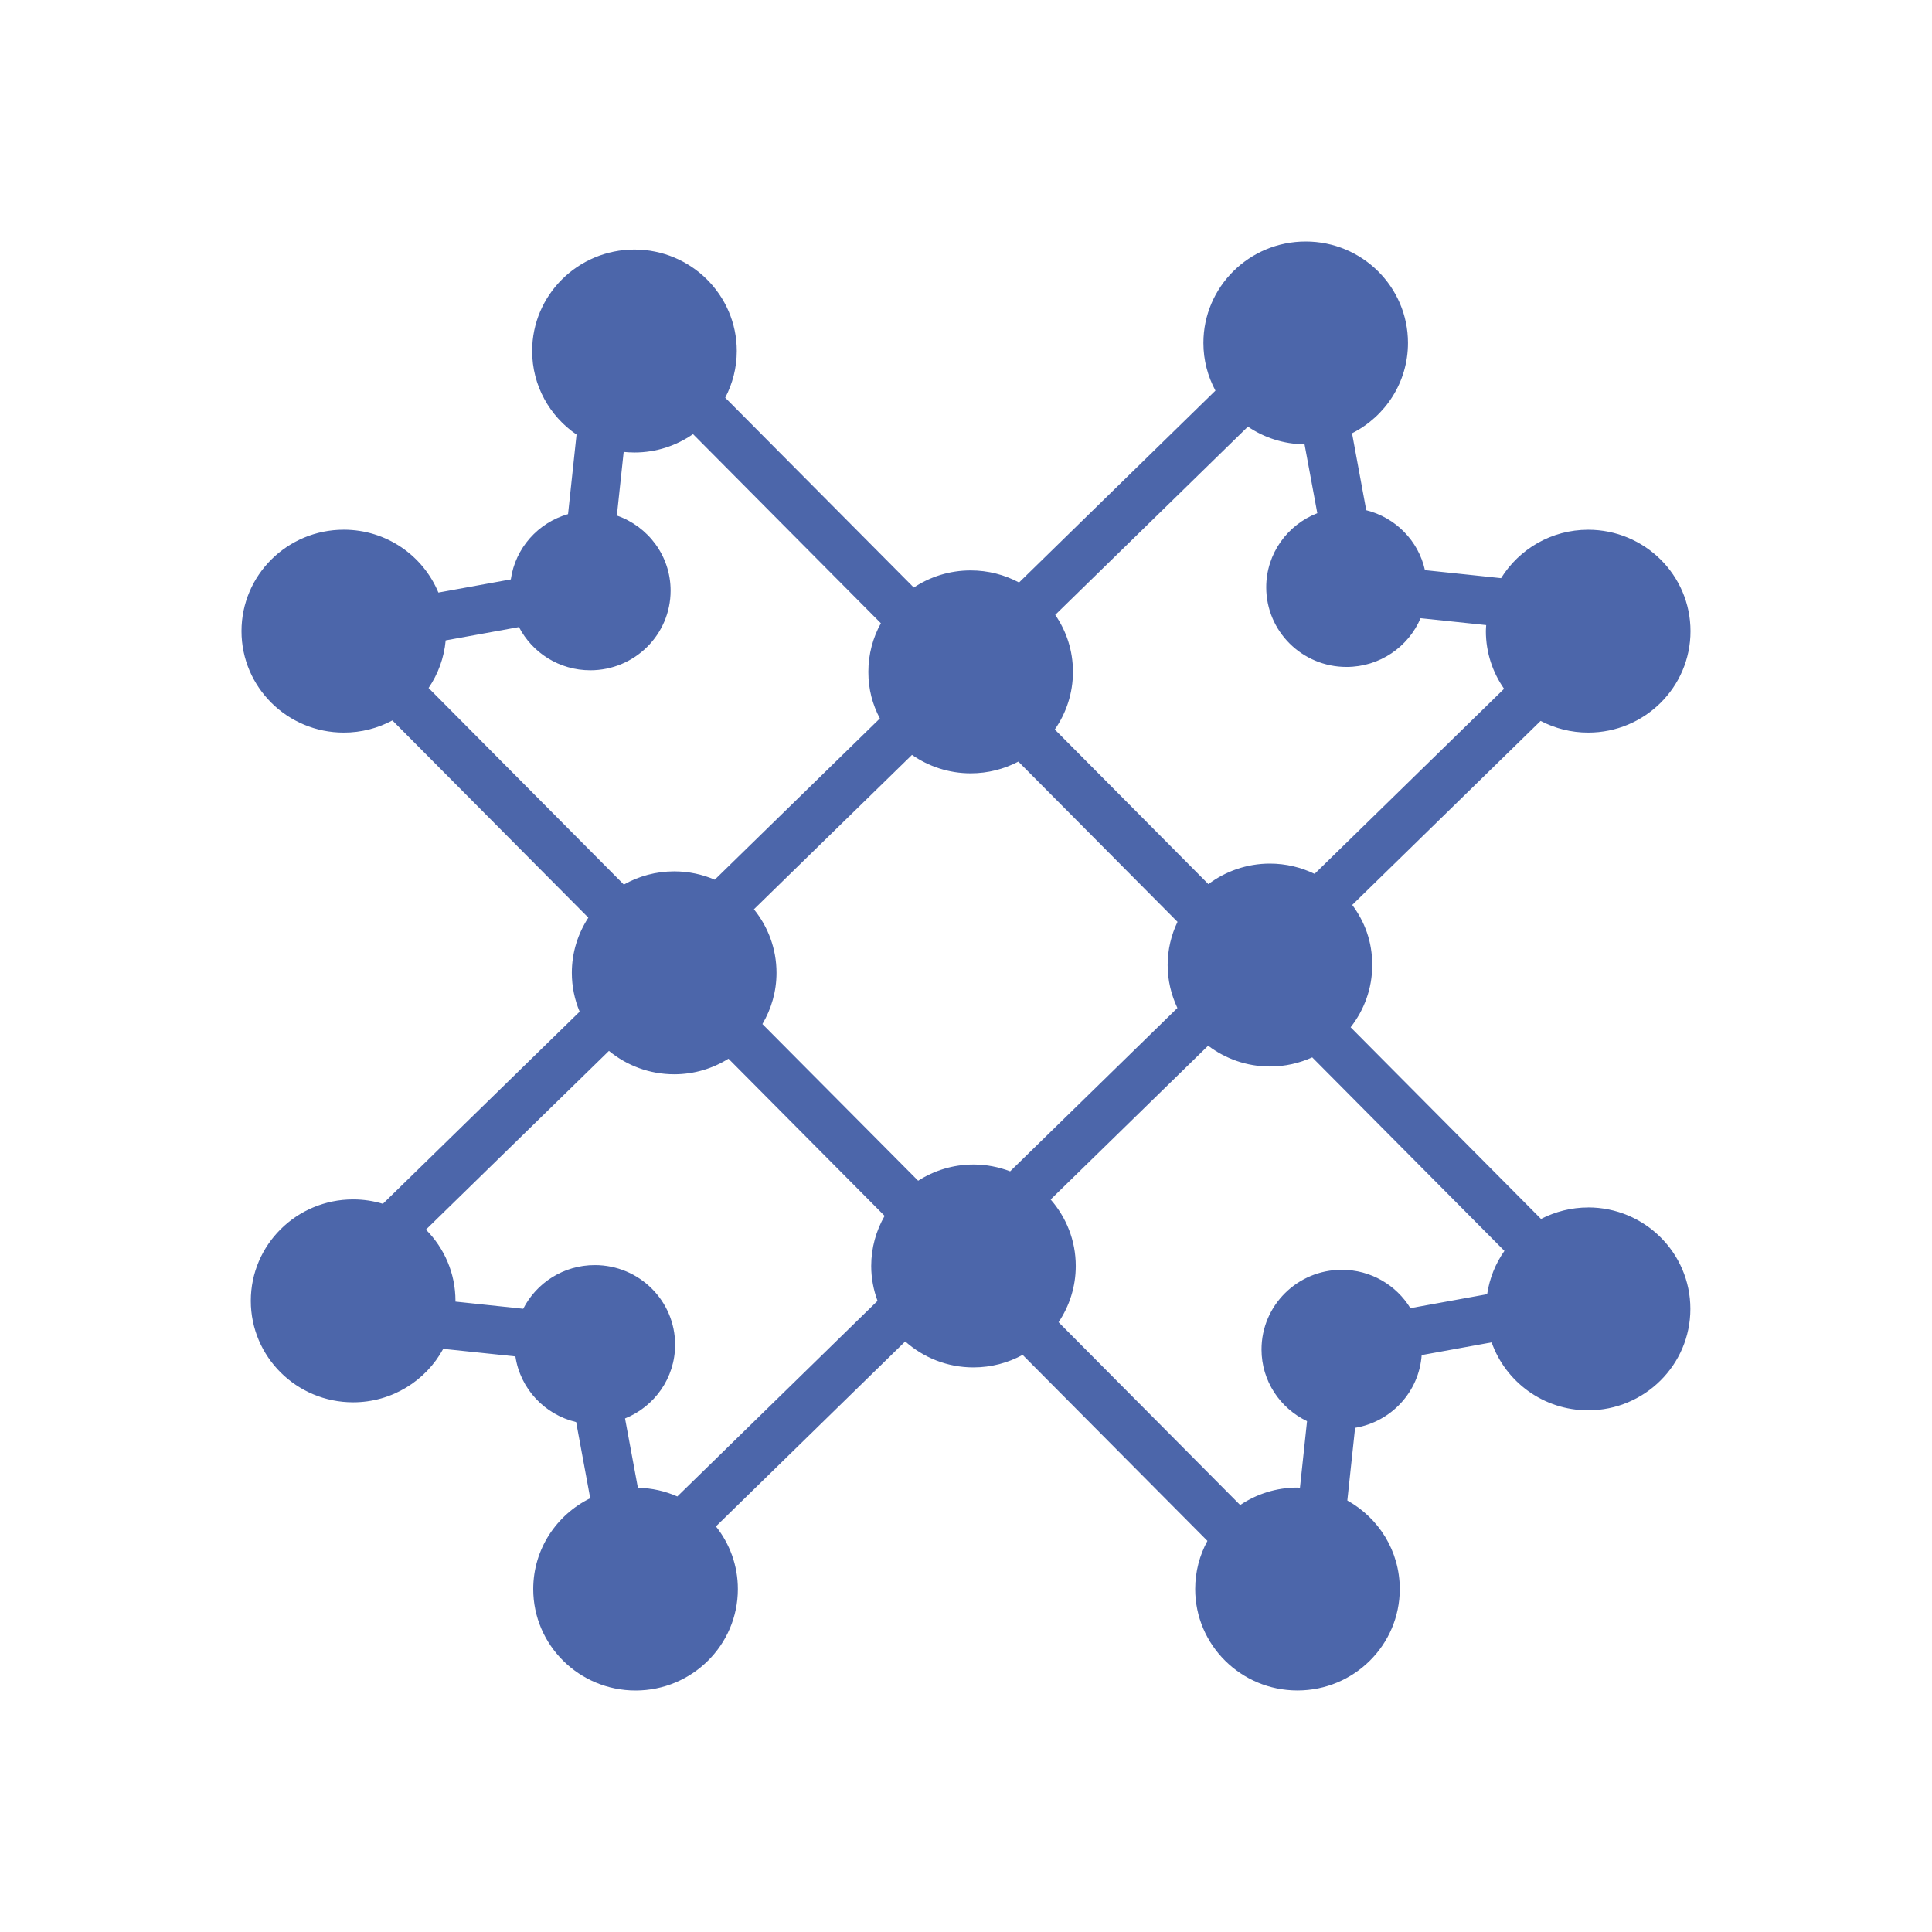 <svg width="48" height="48" viewBox="0 0 48 48" fill="none" xmlns="http://www.w3.org/2000/svg">
<path d="M39.458 29.999C39.035 29.999 38.638 30.104 38.286 30.284L33.556 25.522C33.892 25.095 34.093 24.559 34.093 23.976C34.093 23.393 33.907 22.901 33.596 22.483L38.276 17.911C38.629 18.095 39.031 18.201 39.458 18.201C40.862 18.201 42 17.073 42 15.681C42 14.289 40.862 13.161 39.458 13.161C38.542 13.161 37.742 13.643 37.294 14.364L35.402 14.165C35.241 13.435 34.672 12.858 33.944 12.676L33.591 10.765C34.416 10.349 34.981 9.501 34.981 8.52C34.981 7.129 33.843 6 32.44 6C31.036 6 29.898 7.129 29.898 8.52C29.898 8.949 30.007 9.352 30.197 9.705L25.318 14.472C24.96 14.28 24.551 14.172 24.116 14.172C23.593 14.172 23.107 14.329 22.703 14.597L18.018 9.881C18.2 9.533 18.305 9.139 18.305 8.72C18.305 7.329 17.166 6.2 15.763 6.2C14.359 6.2 13.221 7.329 13.221 8.72C13.221 9.582 13.658 10.343 14.324 10.797L14.113 12.773C13.367 12.986 12.802 13.617 12.691 14.395L10.892 14.722C10.512 13.806 9.604 13.16 8.542 13.16C7.138 13.16 6 14.288 6 15.68C6 17.072 7.138 18.201 8.542 18.201C8.979 18.201 9.39 18.091 9.749 17.899L14.617 22.799C14.359 23.194 14.207 23.663 14.207 24.169C14.207 24.511 14.276 24.837 14.401 25.134L9.513 29.908C9.278 29.837 9.03 29.799 8.773 29.799C7.369 29.799 6.231 30.927 6.231 32.319C6.231 33.711 7.369 34.84 8.773 34.84C9.741 34.84 10.583 34.302 11.012 33.512L12.805 33.7C12.925 34.503 13.529 35.146 14.314 35.331L14.664 37.223C13.826 37.635 13.248 38.489 13.248 39.48C13.248 40.871 14.387 42 15.79 42C17.194 42 18.332 40.871 18.332 39.48C18.332 38.892 18.128 38.352 17.787 37.923L22.49 33.328C22.941 33.728 23.532 33.973 24.184 33.973C24.628 33.973 25.044 33.86 25.407 33.662L29.998 38.283C29.804 38.639 29.694 39.046 29.694 39.479C29.694 40.87 30.832 41.999 32.235 41.999C33.639 41.999 34.777 40.87 34.777 39.479C34.777 38.533 34.251 37.711 33.474 37.279L33.667 35.474C34.564 35.324 35.256 34.583 35.321 33.667L37.059 33.351C37.406 34.333 38.347 35.039 39.456 35.039C40.859 35.039 41.997 33.911 41.997 32.519C41.997 31.127 40.859 29.998 39.456 29.998L39.458 29.999ZM25.096 29.101C24.813 28.994 24.508 28.932 24.187 28.932C23.679 28.932 23.208 29.081 22.811 29.335L18.942 25.442C19.163 25.068 19.292 24.634 19.292 24.169C19.292 23.571 19.081 23.023 18.731 22.591L22.658 18.755C23.071 19.042 23.574 19.213 24.117 19.213C24.545 19.213 24.947 19.107 25.301 18.922L29.255 22.903C29.099 23.229 29.01 23.592 29.01 23.976C29.01 24.36 29.099 24.718 29.252 25.043L25.096 29.102V29.101ZM37.368 17.113L32.661 21.711C32.325 21.549 31.95 21.456 31.551 21.456C30.976 21.456 30.448 21.647 30.022 21.966L26.206 18.124C26.49 17.717 26.657 17.224 26.657 16.692C26.657 16.16 26.494 15.679 26.217 15.276L31.004 10.6C31.406 10.873 31.89 11.034 32.411 11.039L32.728 12.75C31.986 13.039 31.459 13.753 31.459 14.592C31.459 15.684 32.352 16.57 33.454 16.57C34.282 16.57 34.991 16.07 35.294 15.359L36.924 15.53C36.921 15.58 36.916 15.629 36.916 15.679C36.916 16.212 37.084 16.705 37.368 17.112L37.368 17.113ZM15.764 11.242C16.305 11.242 16.806 11.072 17.218 10.786L21.885 15.484C21.687 15.842 21.574 16.254 21.574 16.692C21.574 17.131 21.678 17.503 21.86 17.85L17.758 21.856C17.448 21.723 17.108 21.649 16.75 21.649C16.294 21.649 15.868 21.769 15.499 21.977L10.648 17.093C10.883 16.749 11.033 16.346 11.073 15.91L12.893 15.579C13.225 16.217 13.893 16.653 14.666 16.653C15.768 16.653 16.661 15.767 16.661 14.674C16.661 13.811 16.103 13.079 15.326 12.809L15.495 11.228C15.583 11.236 15.673 11.242 15.763 11.242H15.764ZM10.583 30.549L15.129 26.109C15.569 26.471 16.134 26.69 16.751 26.69C17.247 26.69 17.708 26.547 18.099 26.303L21.978 30.208C21.767 30.576 21.645 31 21.645 31.453C21.645 31.759 21.702 32.049 21.802 32.32L16.828 37.179C16.527 37.046 16.196 36.97 15.848 36.963L15.529 35.241C16.259 34.947 16.773 34.238 16.773 33.409C16.773 32.316 15.88 31.431 14.778 31.431C14 31.431 13.328 31.873 12.999 32.516L11.315 32.338C11.315 32.332 11.316 32.327 11.316 32.321C11.316 31.631 11.036 31.006 10.583 30.551V30.549ZM32.238 36.958C31.71 36.958 31.219 37.118 30.812 37.392L26.3 32.85C26.569 32.45 26.727 31.969 26.727 31.453C26.727 30.82 26.49 30.243 26.103 29.801L30.016 25.98C30.443 26.303 30.974 26.497 31.553 26.497C31.927 26.497 32.281 26.414 32.602 26.27L37.377 31.078C37.156 31.392 37.007 31.758 36.948 32.154L35.041 32.501C34.691 31.93 34.06 31.548 33.337 31.548C32.235 31.548 31.342 32.434 31.342 33.527C31.342 34.312 31.805 34.989 32.473 35.308L32.297 36.962C32.278 36.962 32.259 36.959 32.24 36.959L32.238 36.958Z" fill="#4C66AA"/>
</svg>
